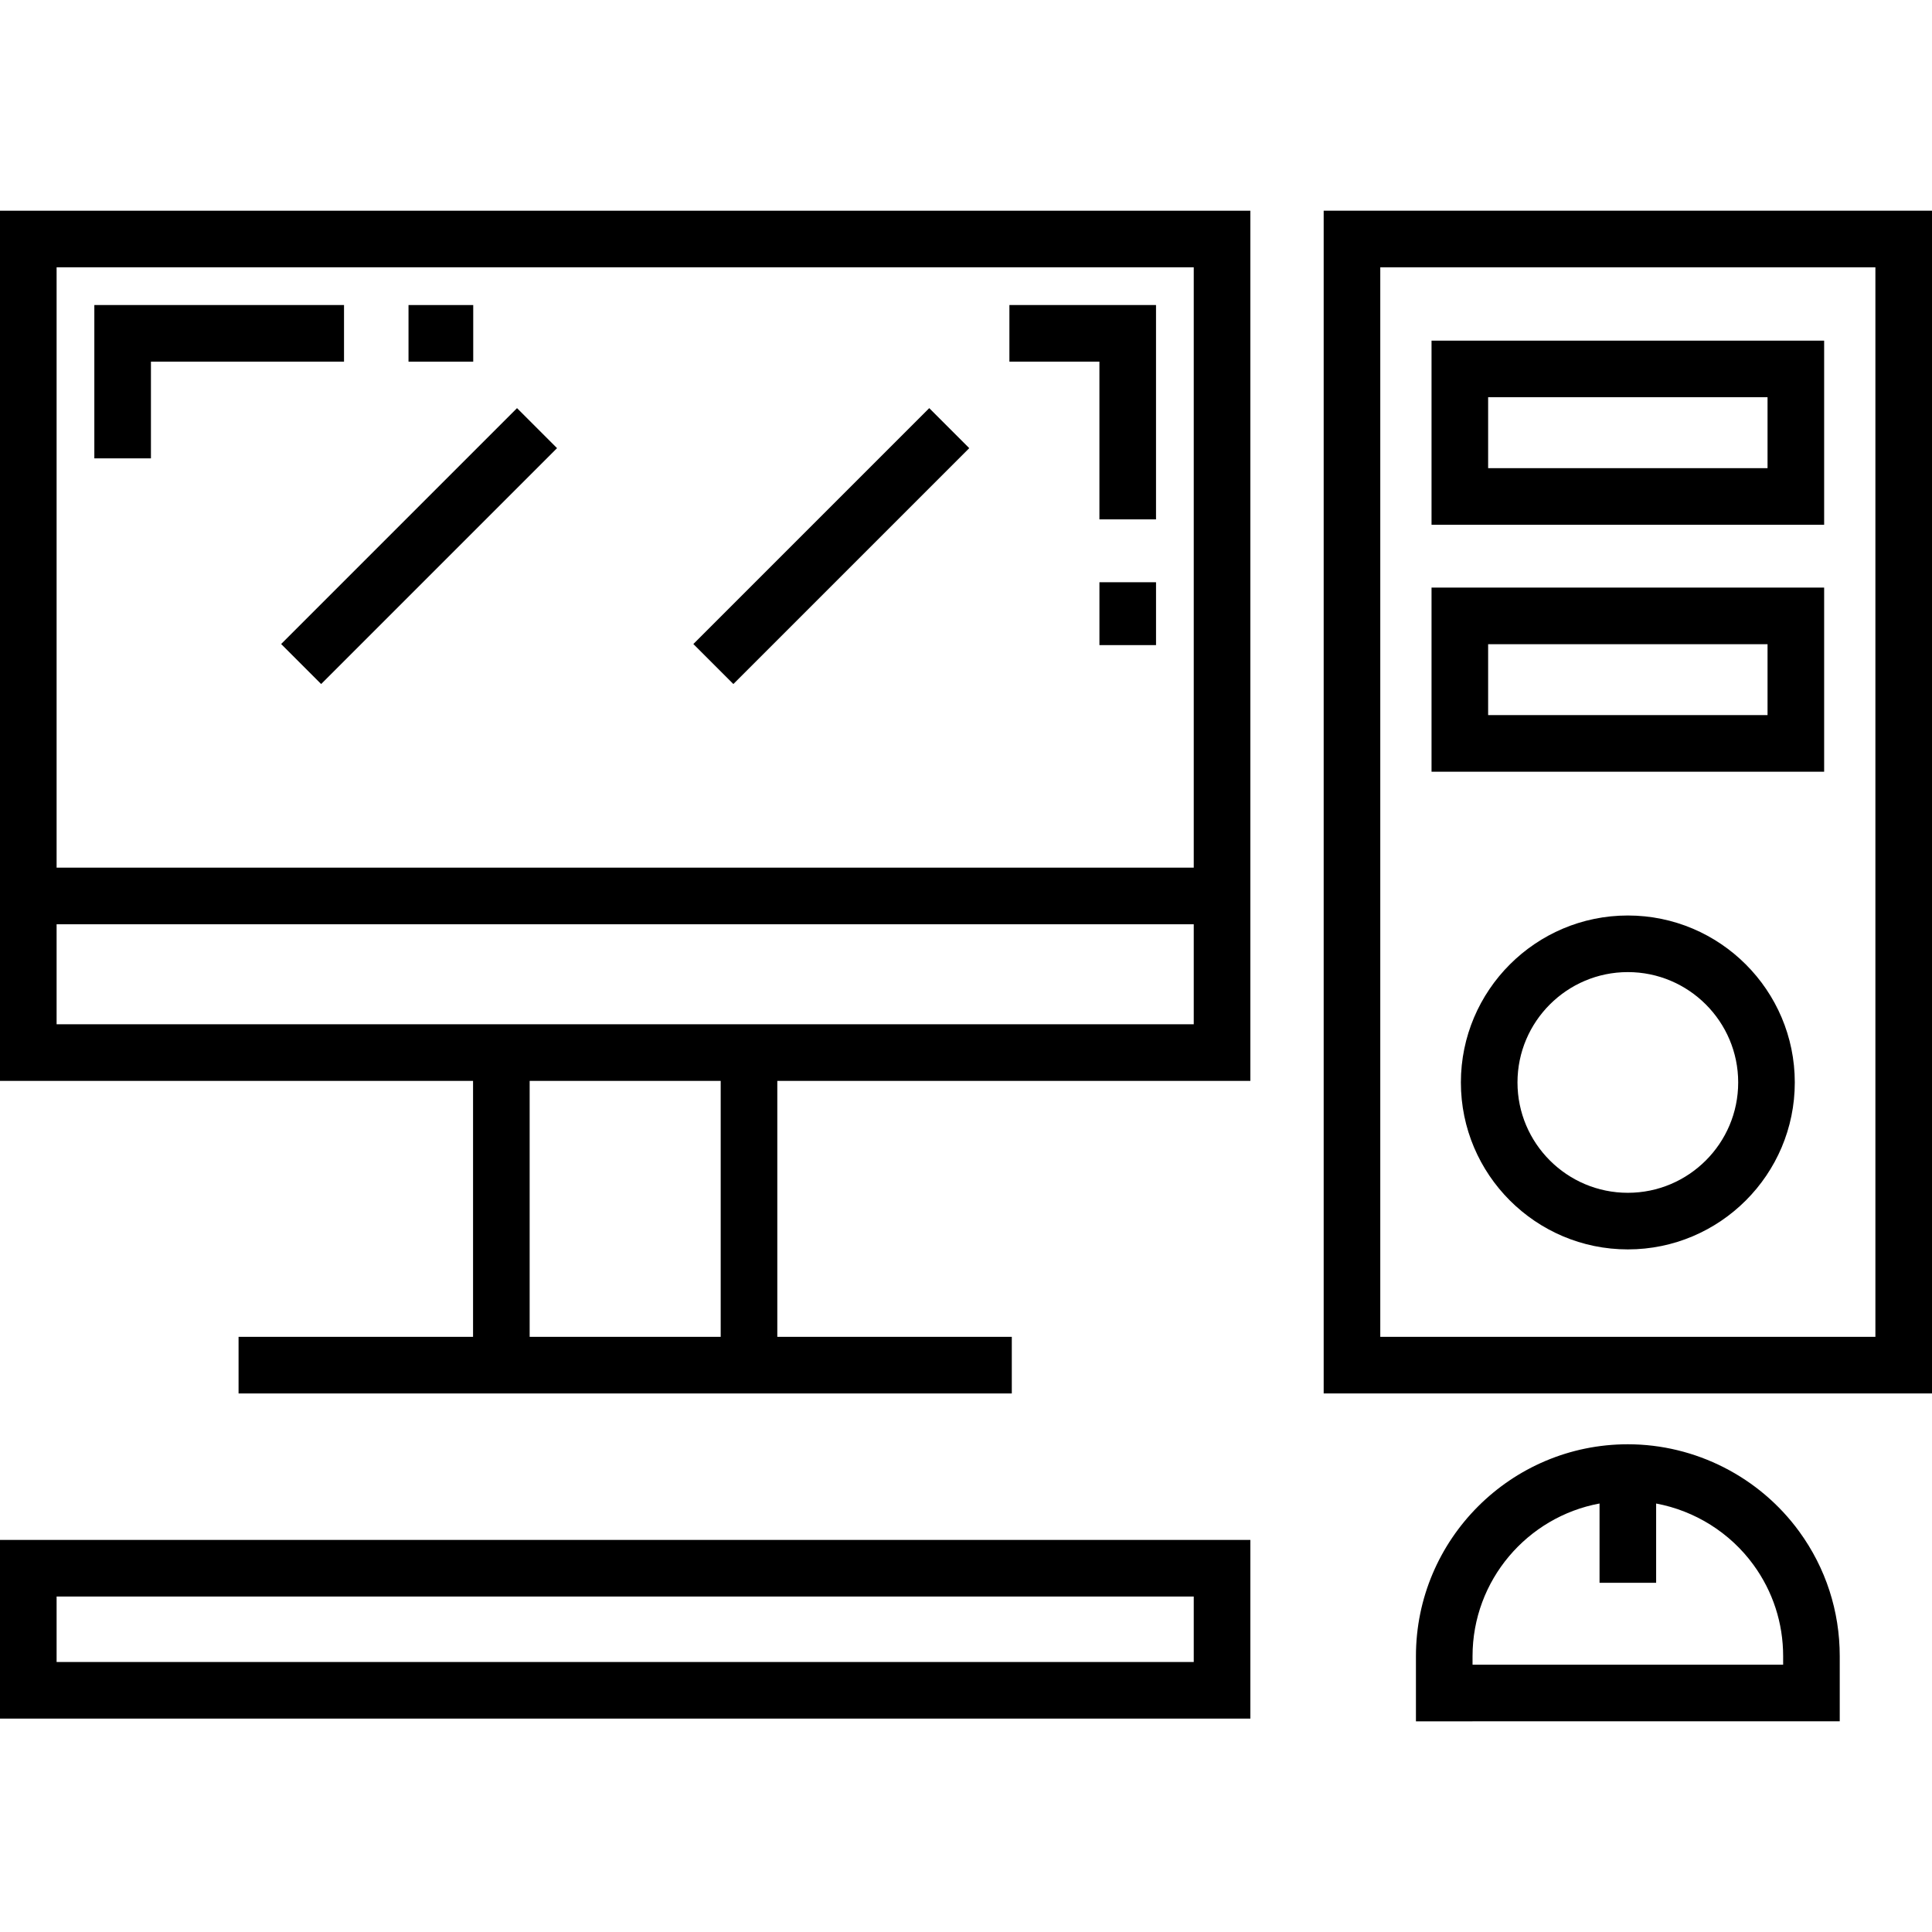 <?xml version="1.0" encoding="iso-8859-1"?>
<!-- Generator: Adobe Illustrator 19.0.0, SVG Export Plug-In . SVG Version: 6.00 Build 0)  -->
<svg version="1.1" id="Layer_1" xmlns="http://www.w3.org/2000/svg" xmlns:xlink="http://www.w3.org/1999/xlink" x="0px" y="0px"
	 viewBox="0 0 512 512" style="enable-background:new 0 0 512 512;" xml:space="preserve">
<g>
	<g>
		<g>
			<path d="M0,229.938v56.504h125.364v67.835H63.222v15h62.143h80.629h62.143v-15h-62.143v-67.835h125.363v-56.504V55.836H0V229.938
				z M190.993,354.277h-50.629v-67.835h50.629V354.277z M15,70.836h301.356v159.102H15V70.836z M15,244.938h301.356v26.504H205.993
				h-80.629H15V244.938z"/>
			<polygon points="306.356,137.64 306.356,80.836 267.502,80.836 267.502,95.836 291.356,95.836 291.356,137.64 			"/>
			<rect x="291.36" y="154.3" width="15" height="16.66"/>
			<polygon points="91.169,80.836 25,80.836 25,121.47 40,121.47 40,95.836 91.169,95.836 			"/>
			<rect x="108.26" y="80.84" width="17.15" height="15"/>
			<rect x="103.564" y="100.48" transform="matrix(-0.707 -0.707 0.707 -0.707 87.288 325.535)" width="15" height="88.419"/>
			
				<rect x="212.794" y="100.471" transform="matrix(-0.707 -0.707 0.707 -0.707 273.761 402.756)" width="15" height="88.419"/>
			<path d="M350.788,55.836v313.441H512V55.836H350.788z M497,354.277H365.788V70.836H497V354.277z"/>
			<path d="M483.417,90.271H379.371v48.795h104.046V90.271z M468.417,124.066h-74.046v-18.795h74.046V124.066z"/>
			<path d="M483.417,155.716H379.371v48.794h104.046V155.716z M468.417,189.51h-74.046v-18.794h74.046V189.51z"/>
			<path d="M431.394,242.616c-24.396,0-44.244,19.849-44.244,44.245s19.848,44.244,44.244,44.244s44.245-19.848,44.245-44.244
				S455.79,242.616,431.394,242.616z M431.394,316.105c-16.125,0-29.244-13.119-29.244-29.244c0-16.126,13.119-29.245,29.244-29.245
				c16.126,0,29.245,13.119,29.245,29.245C460.639,302.986,447.52,316.105,431.394,316.105z"/>
			<path d="M0,455.447h331.356v-47.352H0V455.447z M15,423.095h301.356v17.352H15V423.095z"/>
			<path d="M431.394,382.747c-30.964,0-56.155,25.191-56.155,56.155v17.262H487.55v-17.262c0-11.955-3.707-23.369-10.722-33.01
				C466.282,391.399,449.297,382.747,431.394,382.747z M472.551,441.164h-0.001h-82.311v-2.262
				c0-20.131,14.533-36.921,33.655-40.458v21.011h15v-21.007c10.256,1.916,19.567,7.697,25.806,16.27
				c5.136,7.059,7.851,15.421,7.851,24.184V441.164z"/>
		</g>
	</g>
</g>
<g>
</g>
<g>
</g>
<g>
</g>
<g>
</g>
<g>
</g>
<g>
</g>
<g>
</g>
<g>
</g>
<g>
</g>
<g>
</g>
<g>
</g>
<g>
</g>
<g>
</g>
<g>
</g>
<g>
</g>
</svg>
